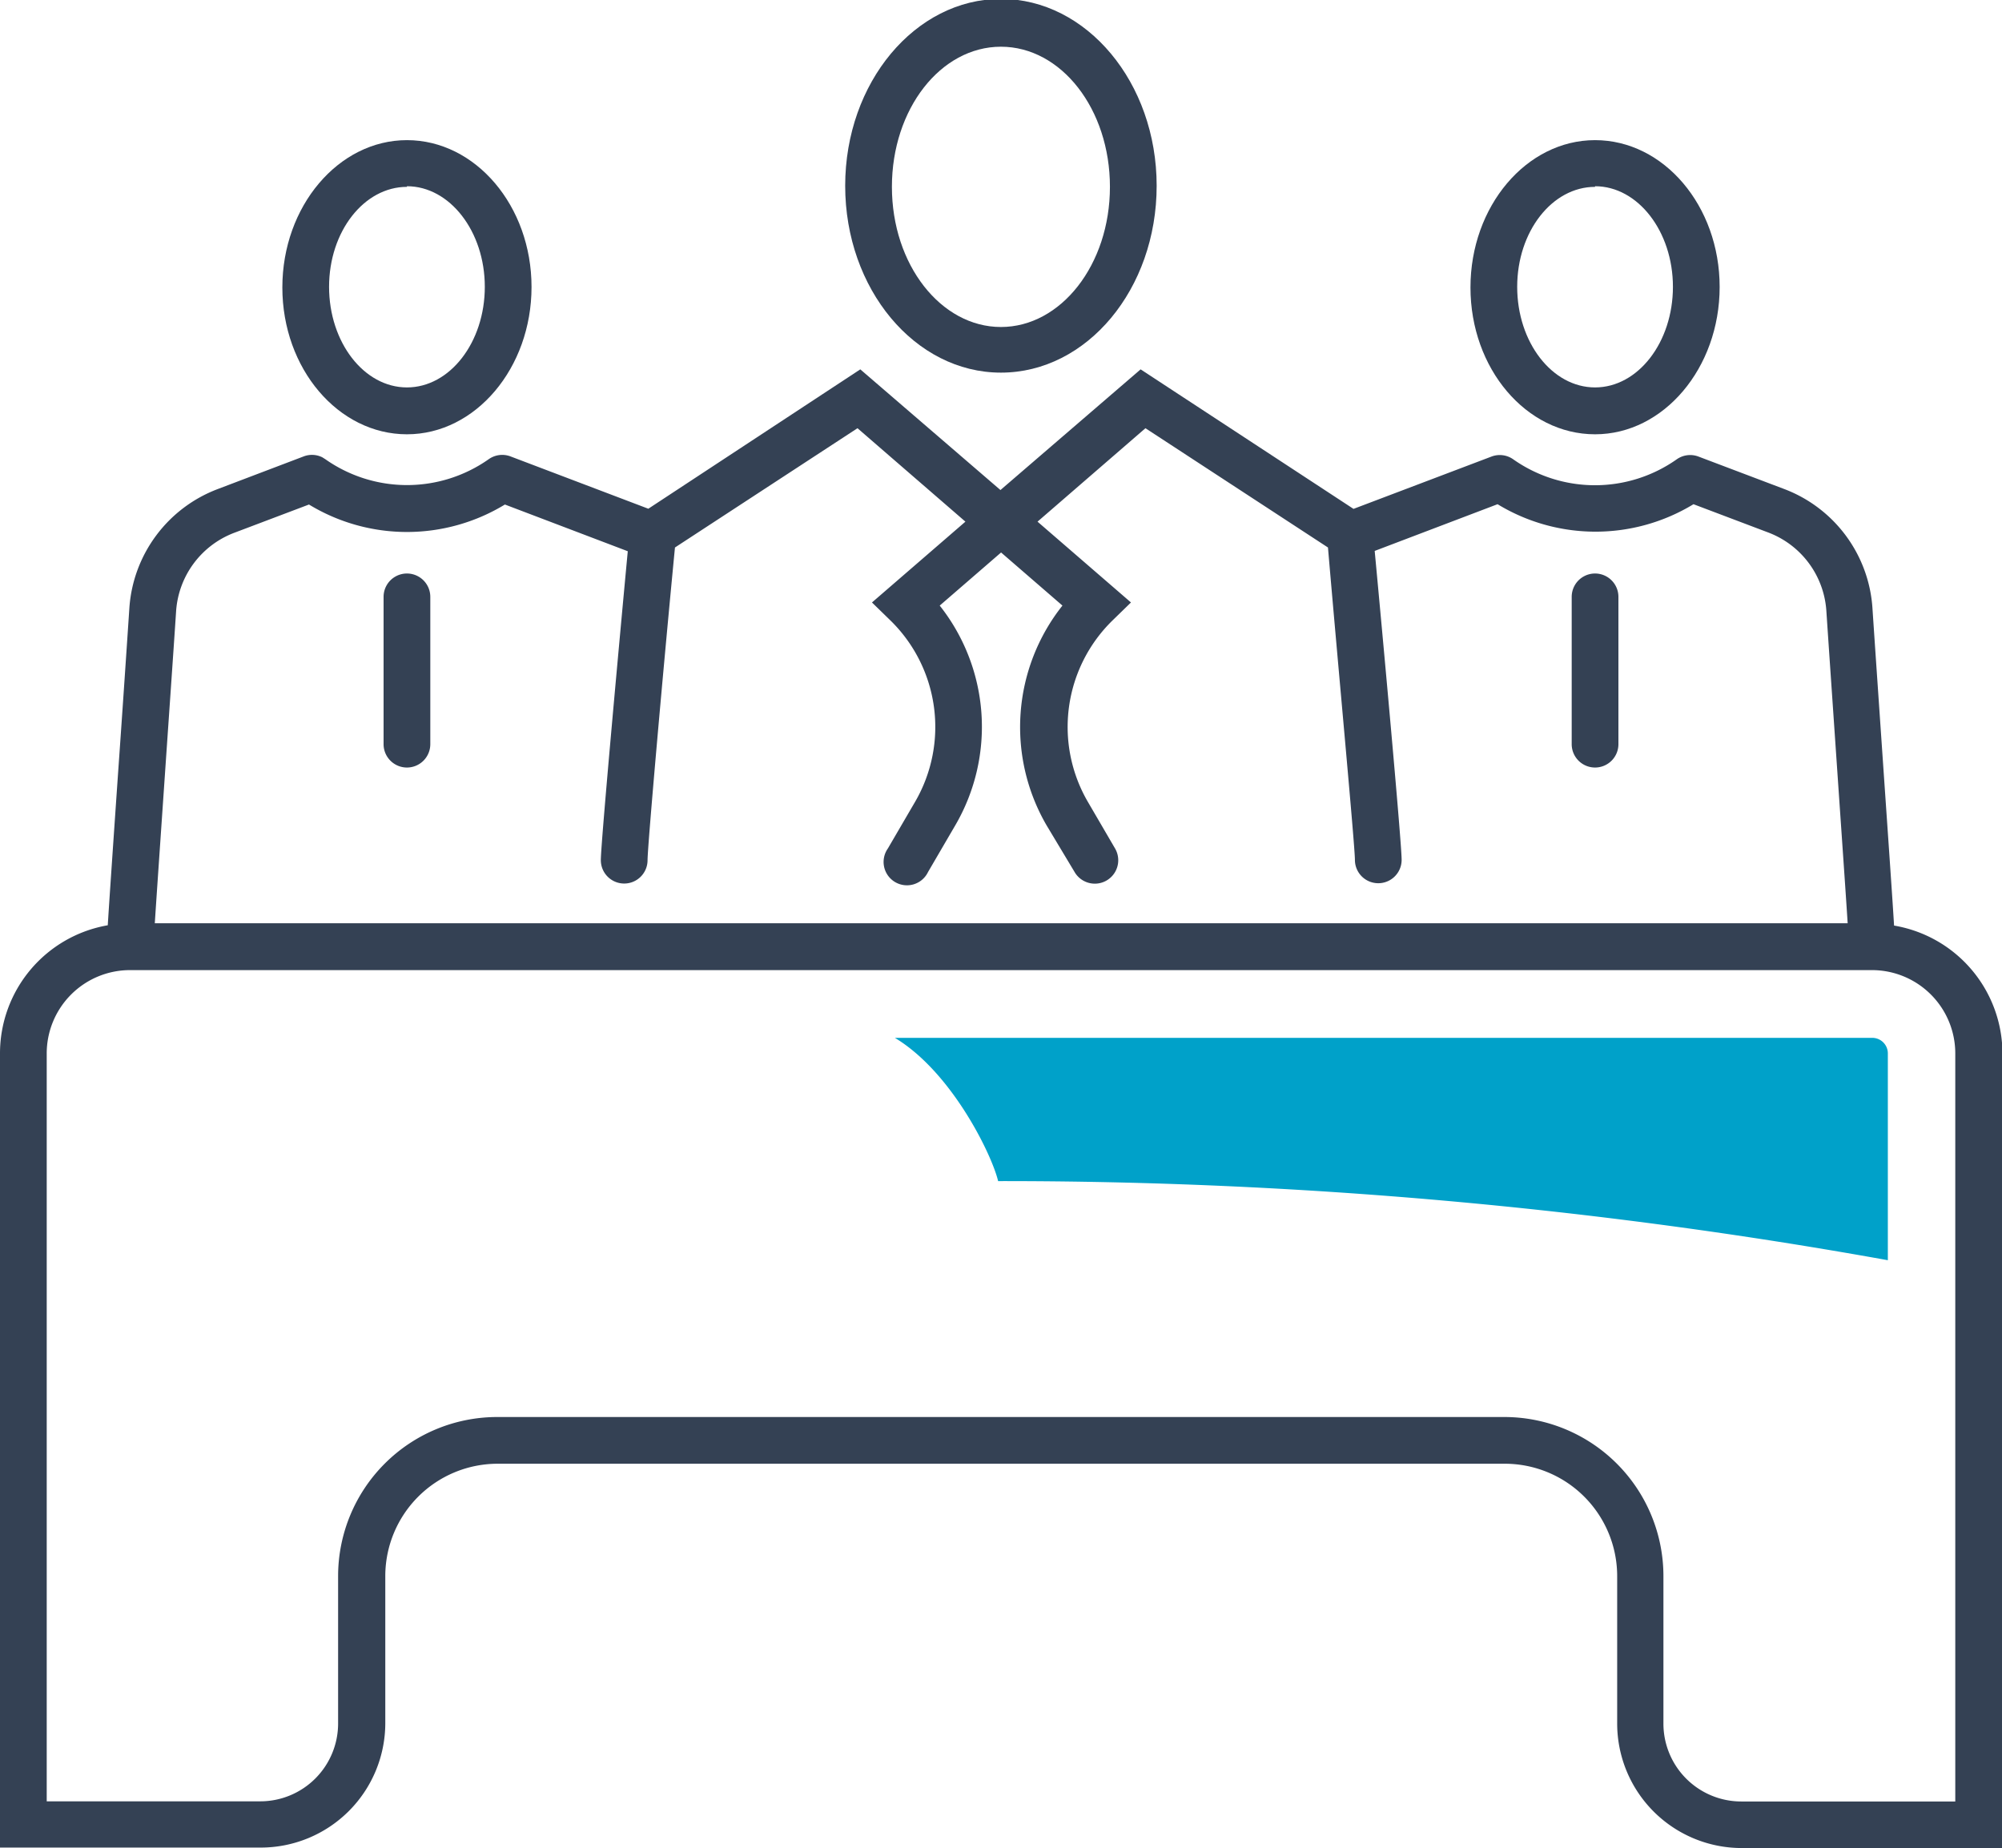 <svg xmlns="http://www.w3.org/2000/svg" viewBox="0 0 128.55 118.69"><defs><style>.cls-1{fill:#344154;}.cls-2{fill:#00a1c9;}</style></defs><title>group-at-desk</title><g id="Layer_2" data-name="Layer 2"><g id="Icon_Set" data-name="Icon Set"><path class="cls-1" d="M64.27,23.93c5.53,0,10-5.37,10-12s-4.5-12-10-12-10,5.37-10,12S58.75,23.93,64.27,23.93ZM64.27,3c3.87,0,7,4,7,9s-3.15,9-7,9-7-4-7-9S60.4,3,64.27,3Z"/><path class="cls-1" d="M102.42,27.89c4.4,0,8-4.25,8-9.46S106.83,9,102.42,9s-8,4.25-8,9.46S98,27.89,102.42,27.89Zm0-15.93c2.75,0,5,2.9,5,6.46s-2.24,6.46-5,6.46-5-2.9-5-6.46S99.67,12,102.42,12Z"/><path class="cls-1" d="M121.62,59.44c-.1-1.65-.32-4.81-.67-9.87-.25-3.66-.52-7.54-.72-10.54a8.8,8.8,0,0,0-5.65-7.62l-5.52-2.09h0a1.5,1.5,0,0,0-1.4.18,9.11,9.11,0,0,1-10.49,0,1.5,1.5,0,0,0-1.4-.18h0l-8.86,3.36L73.24,23.72l-9,7.75-9-7.75L41.63,32.67l-8.85-3.36a1.5,1.5,0,0,0-1.4.18,9.11,9.11,0,0,1-10.49,0l-.19-.12h0a1.49,1.49,0,0,0-1.2-.06h0L14,31.4A8.81,8.81,0,0,0,8.31,39c-.2,3-.47,7-.73,10.67-.35,5.07-.56,8.14-.66,9.75A8.35,8.35,0,0,0,0,67.65v51H16.74a8,8,0,0,0,8-8v-9.47A7.22,7.22,0,0,1,31.92,94H96.63a7.22,7.22,0,0,1,7.21,7.21v9.47a8,8,0,0,0,8,8h16.74v-51A8.35,8.35,0,0,0,121.62,59.44ZM11.31,39.22a5.8,5.8,0,0,1,3.72-5l4.81-1.82a12.1,12.1,0,0,0,12.58,0l7.89,3c-.43,4.57-1.73,18.7-1.73,19.84a1.5,1.5,0,0,0,1.5,1.5h0a1.5,1.5,0,0,0,1.5-1.5c0-.89,1-12.23,1.76-20.08l11.72-7.66,6.93,6-6,5.19,1.17,1.14a9.56,9.56,0,0,1,1.6,11.66l-1.75,3A1.5,1.5,0,1,0,59.59,56l1.75-3a12.55,12.55,0,0,0-1-14.11l3.94-3.41,3.94,3.41A12.56,12.56,0,0,0,67.2,53L69,56a1.5,1.5,0,0,0,2.6-1.51l-1.75-3a9.56,9.56,0,0,1,1.6-11.66l1.17-1.14-6-5.19,6.93-6,11.72,7.66C85.94,43,87,54.33,87,55.22a1.5,1.5,0,0,0,3,0c0-1.14-1.3-15.27-1.73-19.84l7.89-3a12.1,12.1,0,0,0,12.58,0l4.81,1.82a5.79,5.79,0,0,1,3.72,5c.2,3,.47,6.89.72,10.55s.52,7.49.65,9.54H9.94c.13-2,.39-5.76.64-9.41S11.11,42.25,11.31,39.22Zm114.24,76.47H111.81a5,5,0,0,1-5-5v-9.47A10.22,10.22,0,0,0,96.63,91H31.92a10.22,10.22,0,0,0-10.21,10.21v9.47a5,5,0,0,1-5,5H3v-48A5.35,5.35,0,0,1,8.35,62.3H120.2a5.35,5.35,0,0,1,5.35,5.35Z"/><path class="cls-1" d="M102.42,49.29a1.5,1.5,0,0,0,1.5-1.5V38.33a1.5,1.5,0,0,0-3,0v9.47A1.5,1.5,0,0,0,102.42,49.29Z"/><path class="cls-1" d="M26.13,27.89c4.4,0,8-4.25,8-9.46S30.53,9,26.13,9s-8,4.25-8,9.46S21.72,27.89,26.13,27.89Zm0-15.93c2.75,0,5,2.9,5,6.46s-2.24,6.46-5,6.46-5-2.9-5-6.46S23.38,12,26.13,12Z"/><path class="cls-1" d="M26.13,49.29a1.5,1.5,0,0,0,1.5-1.5V38.33a1.5,1.5,0,0,0-3,0v9.47A1.5,1.5,0,0,0,26.13,49.29Z"/><path class="cls-2" d="M121.22,67.65a1,1,0,0,0-1-1H57.46c3.68,2.21,6.25,7.56,6.63,9.2a320.11,320.11,0,0,1,57.13,5.08Z"/></g></g></svg>